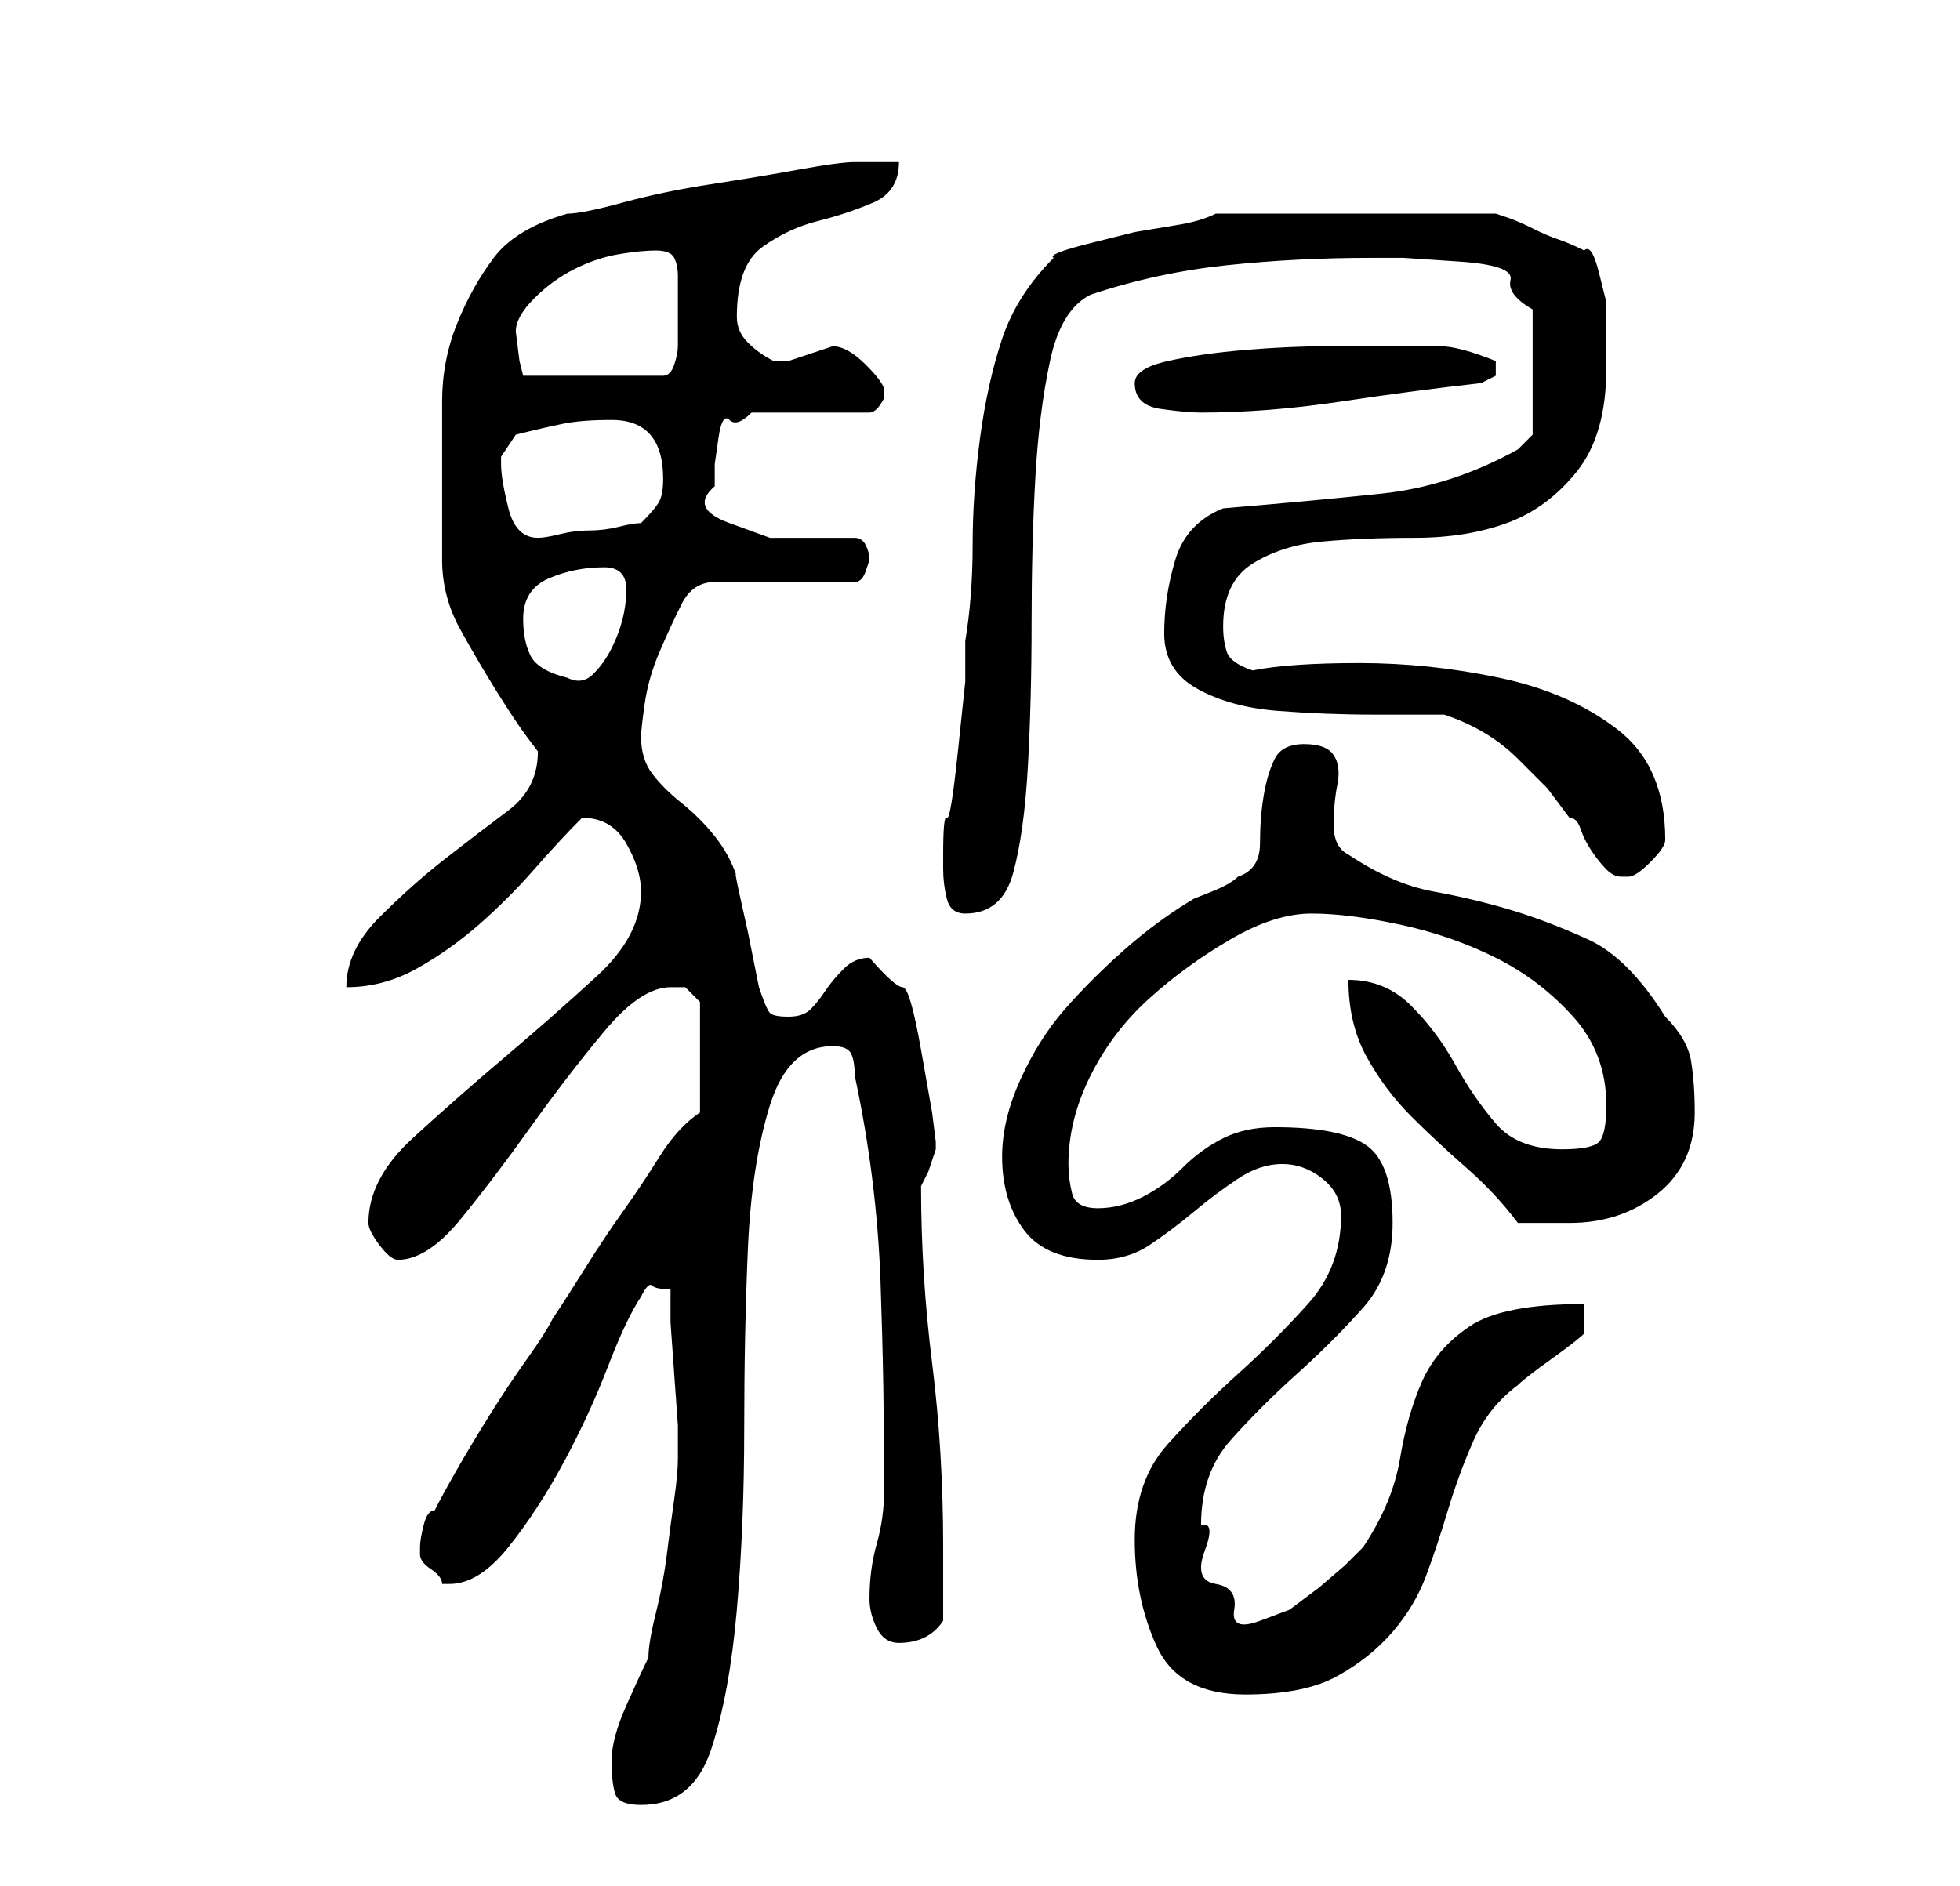 <?xml version="1.0" standalone="no"?>
<!DOCTYPE svg PUBLIC "-//W3C//DTD SVG 1.1//EN" "http://www.w3.org/Graphics/SVG/1.1/DTD/svg11.dtd" >
<svg xmlns="http://www.w3.org/2000/svg" xmlns:xlink="http://www.w3.org/1999/xlink" version="1.1" viewBox="-10 0 266 256">
   <path fill="currentColor"
d="M73 239q0 3 0.5 4.5t3.5 1.5q7 0 9.5 -7.5t3.5 -19t1 -24.5t0.5 -24.5t3 -19.5t8.5 -8q2 0 2.5 1t0.5 3q3 14 3.5 28t0.5 28q0 4 -1 7.5t-1 7.5q0 2 1 4t3 2q4 0 6 -3v-10q0 -13 -1.5 -25t-1.5 -24l1 -2t1 -3v-1l-0.5 -4t-1.5 -8.5t-2.5 -8.5t-4.5 -4q-2 0 -3.5 1.5
t-2.5 3t-2 2.5t-3 1t-2.5 -0.5t-1.5 -3.5l-0.5 -2.5l-1 -5t-1 -4.5t-0.5 -3q-1 -3 -3 -5.5t-4.5 -4.5t-4 -4t-1.5 -5q0 -1 0.5 -4.5t2 -7t3 -6.5t4.5 -3h19q1 0 1.5 -1.5l0.5 -1.5q0 -1 -0.5 -2t-1.5 -1h-5h-6.5t-5.5 -2t-2 -5v-3t0.5 -3.5t1.5 -2.5t3 -1h16q1 0 2 -2v-1
q0 -1 -2.5 -3.5t-4.5 -2.5l-3 1l-3 1h-2v0q-2 -1 -3.5 -2.5t-1.5 -3.5q0 -7 3.5 -9.5t7.5 -3.5t7.5 -2.5t3.5 -5.5h-3h-3q-2 0 -7.5 1t-12 2t-12 2.5t-7.5 1.5q-7 2 -10 6t-5 9t-2 10.5v10.5v6v5q0 5 2.5 9.5t5 8.5t4 6l1.5 2q0 5 -4 8t-8.5 6.5t-9 8t-4.5 9.5q5 0 9.5 -2.5
t8.5 -6t7.5 -7.5t6.5 -7v0q4 0 6 3.5t2 6.5q0 6 -6 11.5t-12.5 11t-12.5 11t-6 11.5q0 1 1.5 3t2.5 2q4 0 8.5 -5.5t9.5 -12.5t10 -13t9 -6h2t2 2v15q-3 2 -5.5 6t-5 7.5t-5 7.5t-4.5 7q-1 2 -3.5 5.5t-5 7.5t-4.5 7.5t-3 5.5q-1 0 -1.5 2t-0.5 3v0v1q0 1 1.5 2t1.5 2v0h1
q4 0 8 -5t7.5 -11.5t6 -13t4.5 -9.5q1 -2 1.5 -1.5t2.5 0.5v4.5t0.5 7t0.5 7v4.5q0 2 -0.5 5.5t-1 7.5t-1.5 8t-1 6q-1 2 -3 6.5t-2 7.5zM144 209q0 8 3 14.5t12 6.5q8 0 12.5 -2.5t7.5 -6t4.5 -7.5t3 -9t3.5 -9.5t6 -7.5q1 -1 4.5 -3.5t4.5 -3.5v-4q-11 0 -15.5 3t-6.5 7.5
t-3 10.5t-5 12l-2.5 2.5t-3.5 3l-4 3t-4 1.5t-3.5 -1.5t-2.5 -3.5t-1.5 -4.5t-0.5 -3.5q0 -7 4 -11.5t9 -9t9 -9t4 -11.5q0 -8 -3.5 -10.5t-12.5 -2.5q-4 0 -7 1.5t-5.5 4t-5.5 4t-6 1.5t-3.5 -2t-0.5 -4q0 -6 3 -12t8 -10.5t11 -8t11 -3.5t12 1.5t13 4.5t10.5 8t4.5 12
q0 4 -1 5t-5 1q-6 0 -9 -3.5t-5.5 -8t-6 -8t-8.5 -3.5q0 6 2.5 10.5t6 8t7.5 7t7 7.5h3.5h3.5q7 0 12 -4t5 -11q0 -4 -0.5 -7t-3.5 -6q-5 -8 -10.5 -10.5t-10.5 -4t-10.5 -2.5t-11.5 -5q-2 -1 -2 -4t0.5 -5.5t-0.5 -4t-4 -1.5t-4 2t-1.5 5t-0.5 6.5t-3 4.5q-1 1 -3.5 2
l-2.5 1q-5 3 -9.5 7t-8 8t-6 9.5t-2.5 10.5q0 6 3 10t10 4q4 0 7 -2t6 -4.5t6 -4.5t6 -2t5.5 2t2.5 5q0 7 -4.5 12t-9.5 9.5t-9.5 9.5t-4.5 13zM118 118q0 2 0.5 4t2.5 2q5 0 6.5 -5.5t2 -14.5t0.5 -19.5t0.5 -19.5t2 -16t5.5 -9q9 -3 18.5 -4t19.5 -1h4.5t7.5 0.5t7 2.5
t3 4v17l-0.5 0.5l-1.5 1.5q-9 5 -18.5 6t-21.5 2q-5 2 -6.5 7t-1.5 10t4.5 7.5t11 3t13 0.5h9.5q3 1 5.5 2.5t4.5 3.5l4 4t3 4q1 0 1.5 1.5t1.5 3t2 2.5t2 1h0.5h0.5q1 0 3 -2t2 -3v0q0 -10 -6.5 -15t-16 -7t-19 -2t-14.5 1q-3 -1 -3.5 -2.5t-0.5 -3.5q0 -6 4 -8.5t9.5 -3
t12.5 -0.5t12.5 -2t9.5 -7t4 -14v-4.5v-4.5t-1 -4t-2 -3q-2 -1 -3.5 -1.5t-3.5 -1.5t-3.5 -1.5l-1.5 -0.5h-38q-2 1 -5 1.5l-6 1t-6 1.5t-5 2q-5 5 -7 11t-3 13.5t-1 14.5t-1 13v5.5t-1 9.5t-1.5 9t-0.5 5v2zM61 84q0 -4 3.5 -5.5t7.5 -1.5q3 0 3 3q0 2 -0.5 4t-1.5 4
t-2.5 3.5t-3.5 0.5q-4 -1 -5 -3t-1 -5zM58 63v-1l1 -1.5l1 -1.5q4 -1 6.5 -1.5t6.5 -0.5q7 0 7 8q0 2 -0.5 3t-2.5 3q-1 0 -3 0.5t-4 0.5t-4 0.5t-3 0.5q-3 0 -4 -4t-1 -6zM144 52q0 3 3.5 3.5t5.5 0.5q9 0 19 -1.5t19 -2.5l1 -0.5l1 -0.5v-0.5v-0.5v-0.5v-0.5
q-5 -2 -7.5 -2h-6.5h-9q-5 0 -11 0.5t-10.5 1.5t-4.5 3zM60 45q0 -2 2.5 -4.5t5.5 -4t6 -2t5 -0.5t2.5 1t0.5 2.5v2.5v2v3v2q0 1 -0.5 2.5t-1.5 1.5h-19l-0.5 -2t-0.5 -4z" />
</svg>
